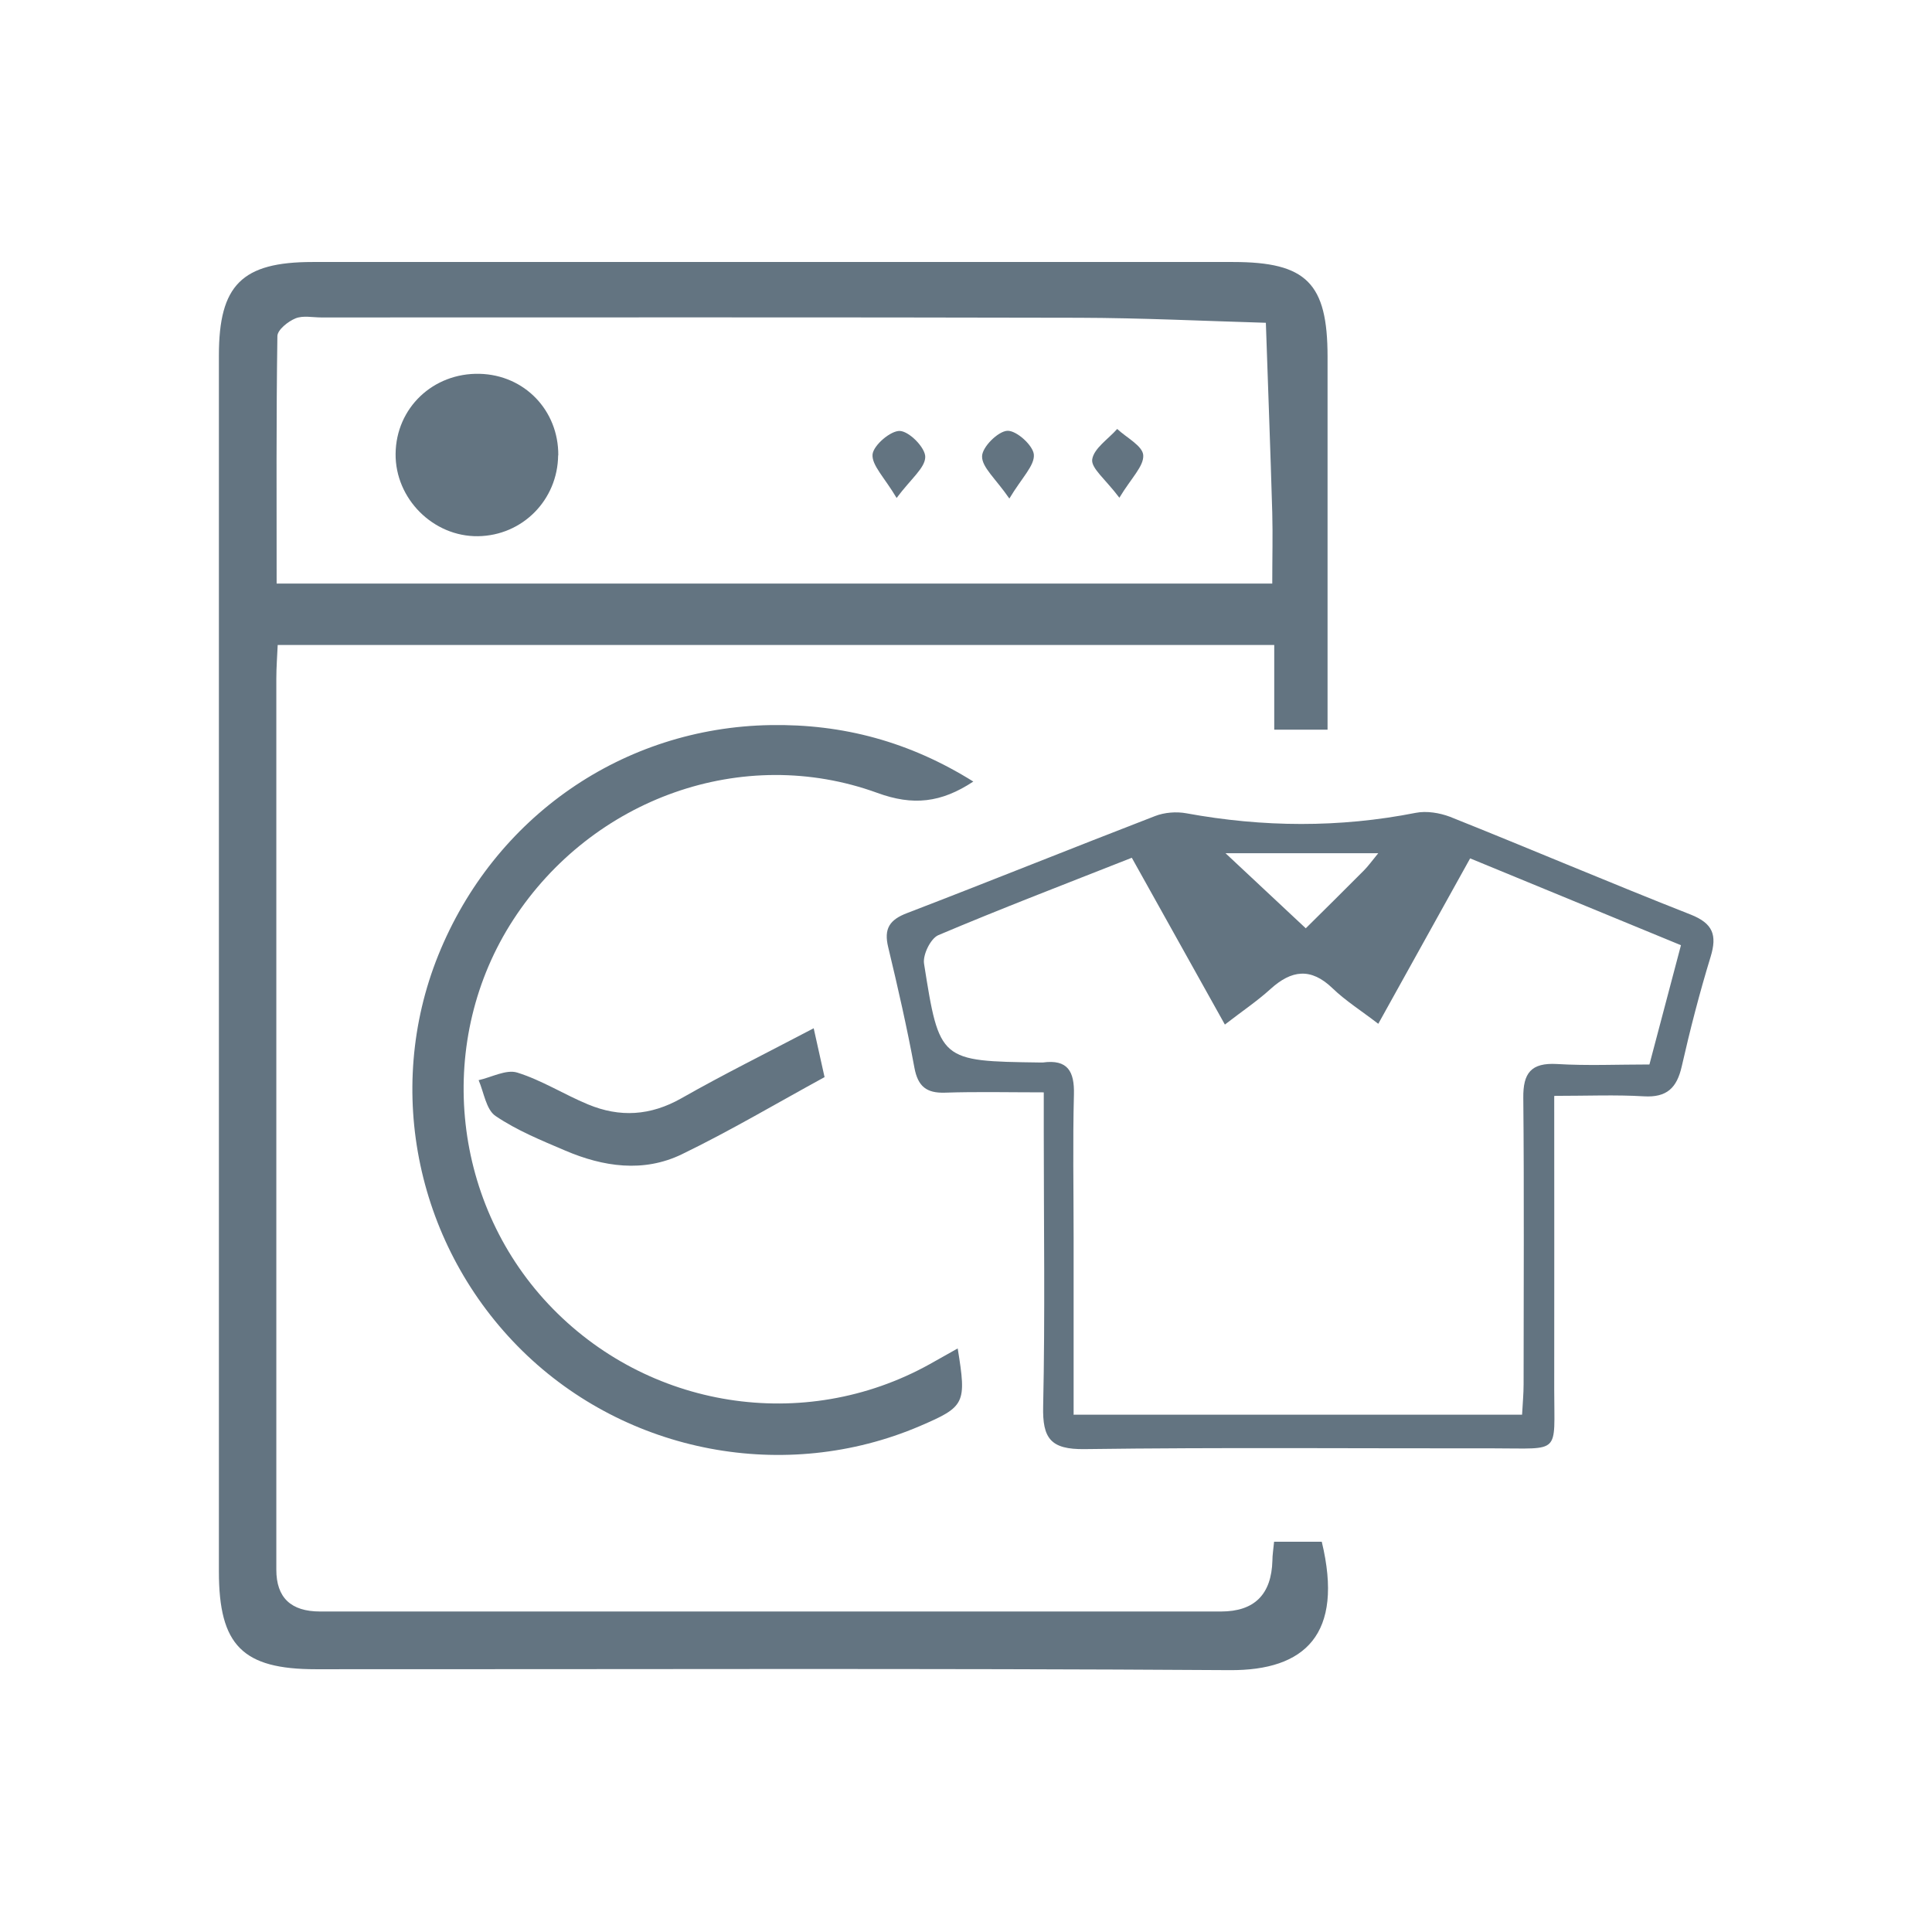 <?xml version="1.0" encoding="UTF-8"?>
<svg id="Layer_1" data-name="Layer 1" xmlns="http://www.w3.org/2000/svg" viewBox="0 0 126.83 126.83">
  <defs>
    <style>
      .cls-1 {
        fill: #637481;
      }
    </style>
  </defs>
  <path class="cls-1" d="m83.64,101.21h3.13c1.47,6.09-1.11,8.46-6.03,8.43-20-.13-40-.05-60-.06-4.81,0-6.37-1.56-6.37-6.41,0-26.61,0-53.23,0-79.84,0-4.62,1.51-6.13,6.15-6.13,20.14,0,40.29,0,60.43,0,4.82,0,6.2,1.39,6.2,6.22,0,7.33,0,14.66,0,21.99,0,.78,0,1.55,0,2.49h-3.5v-5.56H18.23c-.03.71-.09,1.46-.09,2.22,0,19.5,0,39,0,58.49q0,2.74,2.87,2.74c19.72,0,39.43,0,59.15,0q3.28,0,3.37-3.35c0-.35.06-.69.11-1.23Zm-.12-62.91c0-1.68.04-3.16,0-4.64-.12-4.16-.28-8.31-.42-12.47-4.1-.12-8.19-.32-12.29-.33-16.57-.04-33.15-.02-49.72-.02-.57,0-1.2-.14-1.69.06-.49.2-1.18.75-1.19,1.16-.08,5.38-.05,10.76-.05,16.25h65.37Z"/>
  <path class="cls-1" d="m102.03,71.96c0,6.62.01,12.95,0,19.27,0,4.28.46,3.85-3.92,3.85-8.97.01-17.94-.07-26.91.05-2.23.03-2.77-.7-2.72-2.81.13-5.98.04-11.96.04-17.94v-2.67c-2.27,0-4.38-.05-6.48.02-1.21.04-1.78-.4-2.01-1.63-.49-2.65-1.09-5.29-1.72-7.91-.3-1.22.08-1.81,1.24-2.25,5.44-2.09,10.84-4.27,16.28-6.37.62-.24,1.4-.3,2.05-.18,5.03.92,10.04.96,15.06-.03.71-.14,1.56,0,2.25.26,5.28,2.11,10.51,4.34,15.8,6.42,1.46.58,1.74,1.34,1.31,2.76-.73,2.38-1.35,4.79-1.9,7.21-.32,1.41-.98,2.05-2.49,1.96-1.84-.11-3.69-.03-5.86-.03Zm-31.56,20.91h29.45c.04-.75.1-1.37.1-2,0-6.26.04-12.53-.02-18.79-.02-1.63.5-2.33,2.22-2.23,1.98.12,3.97.03,6.06.03.7-2.64,1.36-5.16,2.07-7.83-4.65-1.91-9.16-3.77-13.84-5.7-2.01,3.62-3.96,7.13-6.03,10.86-1.13-.87-2.15-1.51-3-2.33-1.43-1.38-2.7-1.2-4.08.05-.88.8-1.87,1.46-2.99,2.33-2.11-3.79-4.1-7.35-6.11-10.95-4.41,1.74-8.59,3.34-12.7,5.08-.51.22-1.03,1.29-.94,1.87,1.01,6.4,1.04,6.4,7.59,6.49.07,0,.14,0,.21,0,1.63-.22,2.08.58,2.04,2.1-.08,3.13-.02,6.26-.02,9.39,0,3.83,0,7.65,0,11.6Zm20.01-36.86h-10.03c1.78,1.67,3.51,3.29,5.27,4.93,1.12-1.11,2.47-2.44,3.81-3.79.29-.29.53-.63.95-1.14Z"/>
  <path class="cls-1" d="m63.89,51.31c-2.11,1.39-3.95,1.6-6.3.74-8.83-3.21-18.71.36-23.89,8.32-5.1,7.84-4.14,18.38,2.29,25.23,6.48,6.9,16.79,8.53,25.03,3.96.6-.33,1.2-.68,1.85-1.04.59,3.63.49,3.82-2.49,5.1-8.83,3.77-19.22,1.8-26.09-4.94-6.91-6.79-9.1-17.08-5.52-25.97,3.67-9.1,12.14-14.95,21.81-15.11,4.75-.08,9.13,1.09,13.32,3.71Z"/>
  <path class="cls-1" d="m53.42,67.52c.28,1.26.48,2.14.71,3.19-3.15,1.72-6.2,3.53-9.38,5.07-2.51,1.21-5.15.82-7.65-.25-1.57-.67-3.17-1.32-4.57-2.27-.62-.42-.76-1.54-1.11-2.35.85-.19,1.81-.72,2.53-.5,1.61.5,3.08,1.44,4.65,2.09,2.09.87,4.1.75,6.13-.4,2.76-1.57,5.61-2.98,8.69-4.6Z"/>
  <path class="cls-1" d="m36.64,29.89c-.03,2.93-2.34,5.27-5.26,5.31-2.94.04-5.44-2.46-5.41-5.41.03-3.01,2.46-5.32,5.51-5.25,2.95.07,5.19,2.4,5.17,5.35Z"/>
  <path class="cls-1" d="m58.86,32.69c-.8-1.35-1.64-2.15-1.58-2.86.06-.6,1.19-1.57,1.8-1.54.63.04,1.67,1.11,1.66,1.71-.01.72-.94,1.43-1.88,2.69Z"/>
  <path class="cls-1" d="m66.27,32.74c-.91-1.32-1.81-2.06-1.8-2.78,0-.61,1.05-1.65,1.66-1.68.6-.03,1.7.97,1.74,1.57.05.72-.79,1.51-1.61,2.88Z"/>
  <path class="cls-1" d="m73.48,32.67c-.91-1.21-1.86-1.93-1.78-2.51.11-.73,1.06-1.34,1.64-2,.61.57,1.67,1.11,1.71,1.72.05.72-.78,1.49-1.57,2.8Z"/>
</svg>